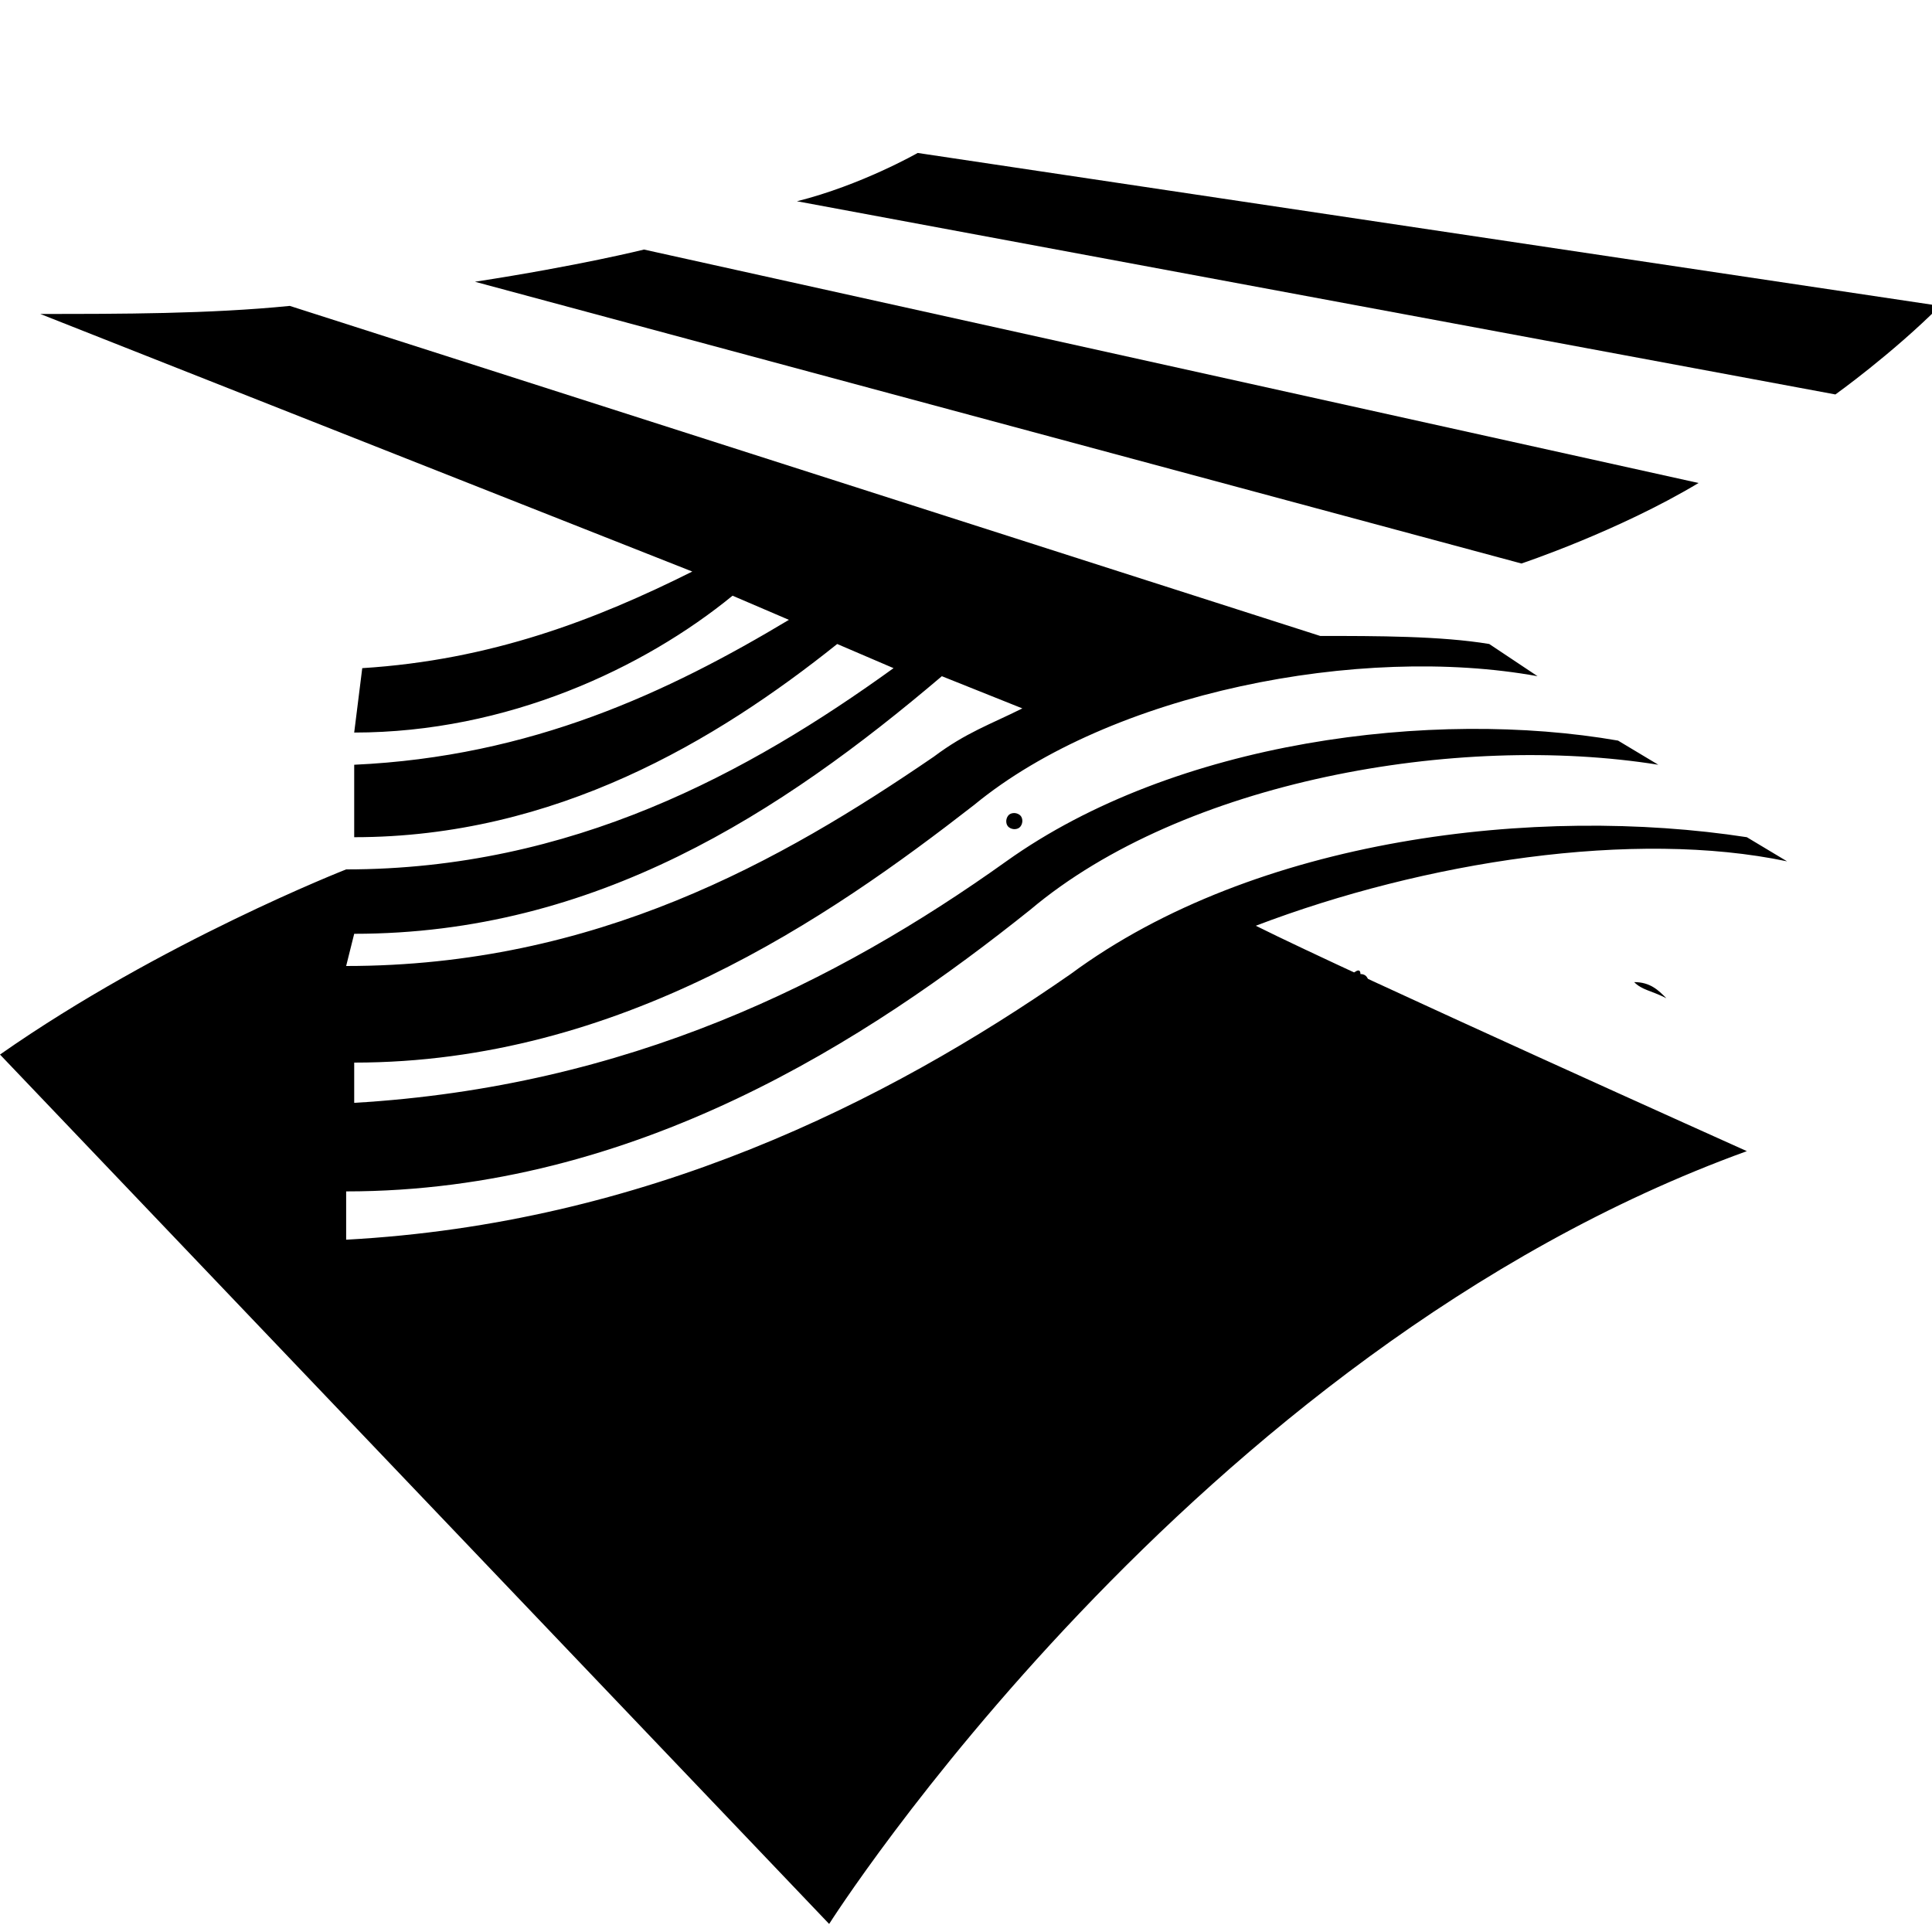 <?xml version="1.0" encoding="utf-8"?>
<!-- Generator: Adobe Illustrator 27.5.0, SVG Export Plug-In . SVG Version: 6.00 Build 0)  -->
<svg version="1.1" id="Laag_1" xmlns="http://www.w3.org/2000/svg" xmlns:xlink="http://www.w3.org/1999/xlink" x="0px" y="0px"
	 viewBox="0 0 24 24" style="enable-background:new 0 0 24 24;" xml:space="preserve">
<g id="layer1">
	<path d="M18.5,13.9c0.1-0.1,0.1-0.1,0.2-0.2C18.6,13.8,18.5,13.8,18.5,13.9z"/>
	<path d="M6.6,16.1c0-0.1,0-0.1,0-0.2h0.1C6.7,16,6.6,16,6.6,16.1z"/>
	<path d="M12.6,10.1c0,0,0.1,0,0.1,0.1c0,0,0,0.1-0.1,0.1c0,0-0.1,0-0.1-0.1C12.5,10.2,12.5,10.1,12.6,10.1z"/>
	<path d="M17,12.2c-0.1,0-0.1,0.1-0.1,0c0,0,0-0.1-0.1-0.1c0,0,0.1-0.1,0.1,0C17,12.1,17,12.2,17,12.2z"/>
	<path d="M20.3,12.2c0.1,0.1,0.2,0.1,0.4,0.2C20.6,12.3,20.5,12.2,20.3,12.2z"/>
	<path d="M15.4,11.7c0.1-0.1,0.1-0.1,0.2-0.2C15.5,11.6,15.4,11.6,15.4,11.7z"/>
	<path d="M21.1,6L8,3.1c0,0-0.8,0.2-2.1,0.4l13,3.5C18.9,7,20.1,6.6,21.1,6z"/>
	<path d="M9.9,2.5l12.9,2.4c0,0,0.7-0.5,1.3-1.1L11.4,1.9C11.4,1.9,10.7,2.3,9.9,2.5z"/>
	<path d="M22.2,10.7l-0.5-0.3c-2.6-0.4-6.1,0-8.4,1.7c-2.3,1.6-5.3,3.1-9,3.3v-0.6c3.6,0,6.5-1.9,8.5-3.5c1.9-1.6,5.3-2.2,7.8-1.8
		l-0.5-0.3c-2.3-0.4-5.5,0-7.6,1.5s-4.7,2.8-8.1,3v-0.5c3.3,0,5.9-1.8,7.7-3.2c1.7-1.4,4.8-2,7-1.6L18.5,8c-0.6-0.1-1.4-0.1-2.1-0.1
		L3.6,3.8c-1,0.1-2.1,0.1-3.1,0.1l8.1,3.2C7.4,7.7,6.1,8.2,4.5,8.3L4.4,9.1c1.9,0,3.6-0.8,4.7-1.7l0.7,0.3C8.3,8.6,6.6,9.4,4.4,9.5
		v0.9c2.5,0,4.5-1.2,6-2.4l0.7,0.3c-1.8,1.3-4,2.5-6.8,2.5c0,0-2.3,0.9-4.3,2.3l10.3,10.8c0,0,4.5-7.1,11.4-9.6c0,0-4.9-2.2-6.1-2.8
		C17.7,10.7,20.3,10.3,22.2,10.7z M4.4,11.6c3,0,5.3-1.5,7.3-3.2l0,0l1,0.4C12.3,9,12,9.1,11.6,9.4C9.7,10.7,7.4,12,4.3,12L4.4,11.6
		L4.4,11.6z"/>
</g>
</svg>
